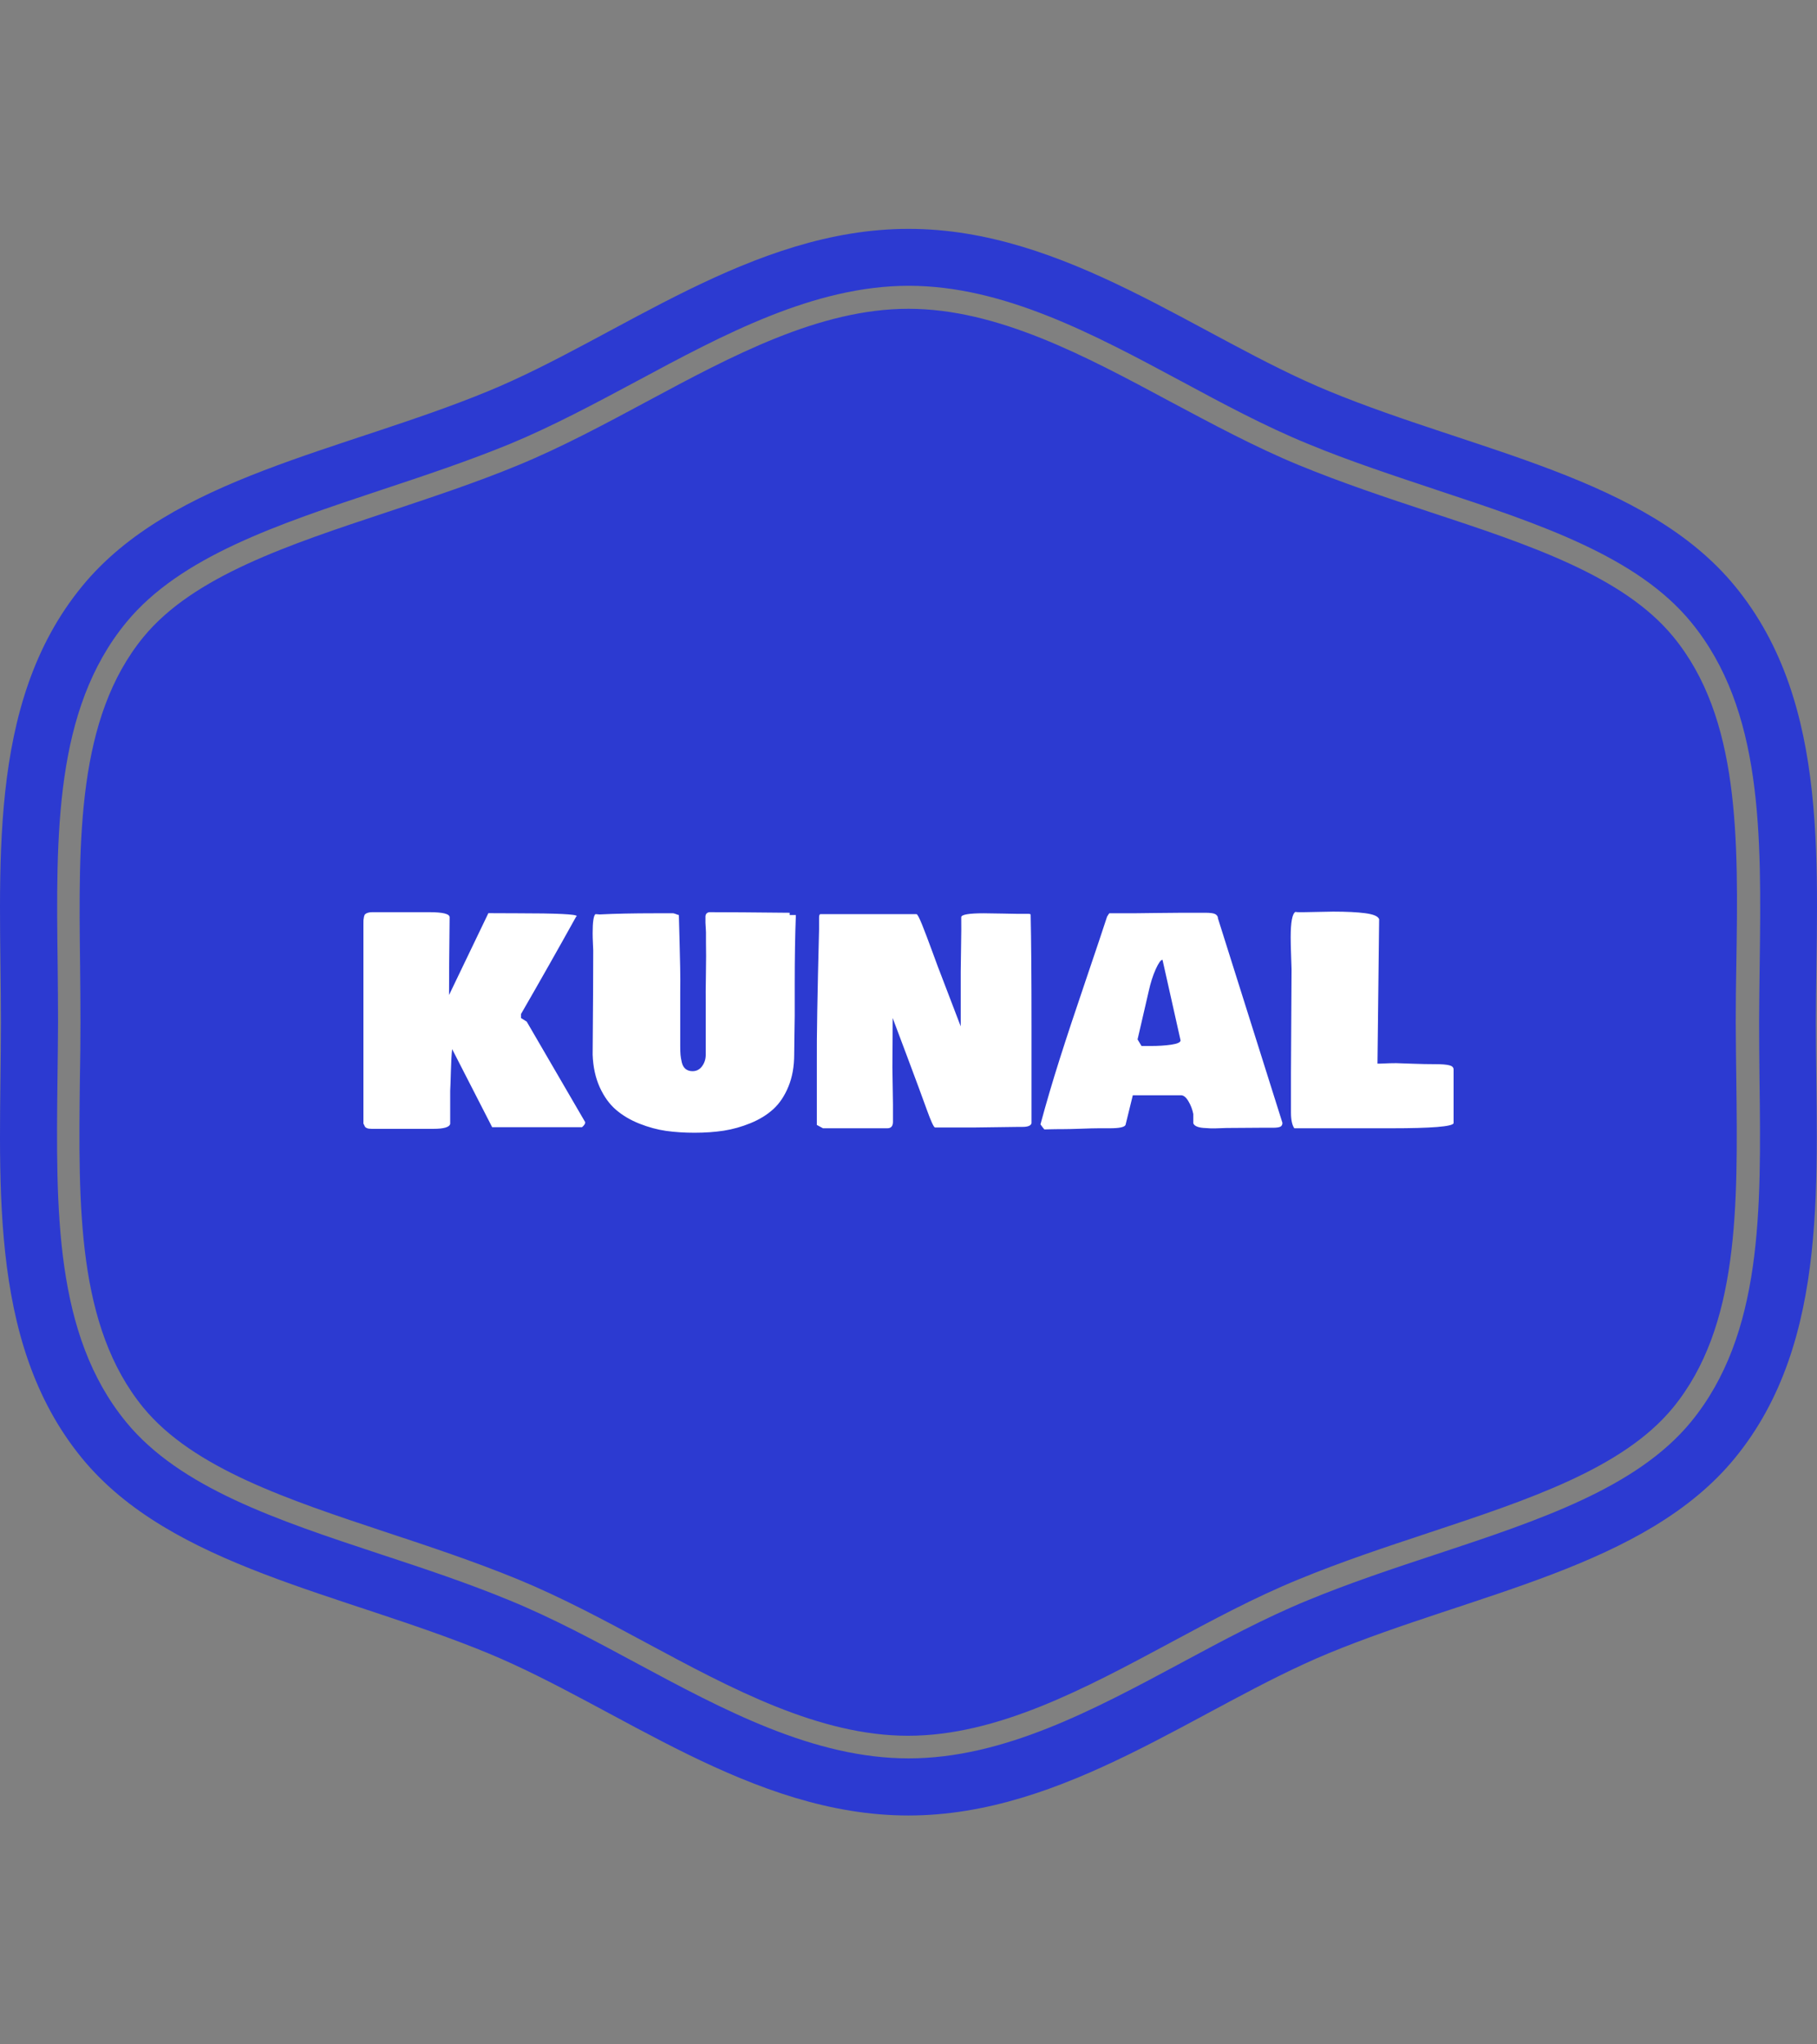 <svg xmlns="http://www.w3.org/2000/svg" version="1.1" xmlns:xlink="http://www.w3.org/1999/xlink" xmlns:svgjs="http://svgjs.dev/svgjs" width="2000" height="2250" viewBox="0 0 2000 2250"><rect x="0" y="0" width="2000" height="2250" fill="#808080" stroke="none"/><g transform="matrix(1,0,0,1,0.001,0)"><svg viewBox="0 0 320 360" data-background-color="#ffffff" preserveAspectRatio="xMidYMid meet" height="2250" width="2000" xmlns="http://www.w3.org/2000/svg" xmlns:xlink="http://www.w3.org/1999/xlink"><g id="tight-bounds" transform="matrix(1,0,0,1,0,0)"><svg viewBox="0 0 320 360" height="360" width="320"><g><svg></svg></g><g><svg viewBox="0 0 320 360" height="360" width="320"><g><path d="M294.684 112.125c-8.775-10.699-25.381-16.201-43-22.006-7.56-2.498-15.357-5.097-22.985-8.235-7.695-3.173-15.256-7.257-22.613-11.172-14.952-8.033-30.41-16.336-46.105-16.336-15.661 0-31.119 8.303-46.071 16.336-7.358 3.949-14.952 8.033-22.648 11.205-7.594 3.139-15.425 5.704-22.985 8.236-17.618 5.839-34.224 11.341-42.999 22.006-11.712 14.277-11.442 35.439-11.172 57.817 0.034 3.375 0.068 6.717 0.067 10.024 0 3.308-0.034 6.649-0.101 10.024-0.27 22.411-0.54 43.54 11.172 57.851 8.775 10.666 25.381 16.167 42.966 22.006 7.56 2.498 15.357 5.097 23.019 8.235 7.695 3.173 15.256 7.223 22.579 11.172 14.986 8.067 30.444 16.37 46.105 16.37 15.695 0 31.153-8.303 46.105-16.336 7.358-3.949 14.918-8.033 22.614-11.172 7.594-3.139 15.357-5.704 22.884-8.202 17.72-5.873 34.326-11.374 43.101-22.039 11.712-14.277 11.442-35.439 11.171-57.817-0.034-3.409-0.101-6.75-0.101-10.058 0-3.308 0.034-6.649 0.101-9.991 0.371-22.479 0.641-43.641-11.104-57.918zM305.552 103.215c-15.728-19.171-45.801-23.727-71.486-34.326-22.985-9.45-46.375-28.588-74.051-28.587-27.676 0-51.066 19.137-74.052 28.587-25.719 10.598-55.758 15.155-71.486 34.326-17.078 20.791-14.311 50.121-14.311 76.785 0 26.63-2.768 55.994 14.277 76.785 15.728 19.171 45.801 23.727 71.487 34.326 22.985 9.484 46.375 28.588 74.051 28.587 27.676 0 51.066-19.103 74.051-28.587 25.719-10.598 55.758-15.155 71.486-34.326 17.045-20.791 14.277-50.121 14.277-76.785 0.068-26.664 2.835-55.994-14.243-76.785zM309.872 189.923c0.304 23.221 0.574 45.059-12.083 60.483-9.518 11.577-26.664 17.281-44.822 23.289-7.56 2.498-15.29 5.063-22.715 8.134-7.493 3.071-14.952 7.088-22.175 10.969-15.458 8.303-31.355 16.842-48.062 16.842-16.707 0-32.604-8.539-47.995-16.808-7.257-3.915-14.75-7.932-22.243-11.003-7.527-3.105-15.256-5.67-22.748-8.134-18.192-6.008-35.338-11.712-44.823-23.289-12.623-15.391-12.353-37.262-12.083-60.415 0.034-3.375 0.101-6.683 0.101-9.991 0-3.308-0.034-6.615-0.067-9.991-0.304-23.154-0.574-45.025 12.083-60.415 9.518-11.577 26.664-17.247 44.822-23.289 7.527-2.498 15.256-5.063 22.749-8.134 7.493-3.105 14.986-7.122 22.242-11.003 15.391-8.269 31.322-16.842 47.995-16.842 16.673 0 32.604 8.539 47.995 16.808 7.257 3.915 14.75 7.932 22.243 11.003 7.493 3.105 15.256 5.637 22.715 8.134 18.158 6.008 35.338 11.712 44.822 23.289 12.657 15.425 12.387 37.262 12.083 60.416-0.034 3.409-0.101 6.717-0.101 9.99 0 3.308 0.034 6.615 0.067 9.957z" fill="#2c3ad1" fill-rule="nonzero" stroke="none" stroke-width="1" stroke-linecap="butt" stroke-linejoin="miter" stroke-miterlimit="10" stroke-dasharray="" stroke-dashoffset="0" font-family="none" font-weight="none" font-size="none" text-anchor="none" style="mix-blend-mode: normal" data-fill-palette-color="tertiary"></path></g><g transform="matrix(1,0,0,1,64,160.529)"><svg viewBox="0 0 192 38.942" height="38.942" width="192"><g><svg viewBox="0 0 192 38.942" height="38.942" width="192"><g><svg viewBox="0 0 192 38.942" height="38.942" width="192"><g id="textblocktransform"><svg viewBox="0 0 192 38.942" height="38.942" width="192" id="textblock"><g><svg viewBox="0 0 192 38.942" height="38.942" width="192"><g transform="matrix(1,0,0,1,0,0)"><svg width="192" viewBox="2.44 -37.11 190.18 38.57" height="38.942" data-palette-color="#ffffff"><path d="M14.65 0.78L3.91 0.78Q3.37 0.78 3.09 0.67 2.81 0.56 2.72 0.42 2.64 0.27 2.44-0.15L2.44-0.15 2.44-34.86Q2.44-35.4 2.45-35.64 2.47-35.89 2.54-36.22 2.61-36.55 2.77-36.68 2.93-36.82 3.22-36.91 3.52-37.01 3.96-37.01L3.96-37.01 13.96-37.01Q17.48-37.01 17.48-36.13L17.48-36.13 17.48-36.08Q17.38-27 17.38-22.56L17.38-22.56 24.24-36.84 29.3-36.82Q39.65-36.82 39.65-36.33L39.65-36.33Q39.65-36.23 39.55-36.23L39.55-36.23Q34.81-27.69 29.93-19.24L29.93-19.24 29.93-18.55 30.93-17.92 41.14-0.37Q41.14 0.02 40.58 0.49L40.58 0.49 24.9 0.49 17.92-13.13Q17.77-11.79 17.7-9.23 17.63-6.67 17.58-5.86L17.58-5.86 17.58-0.1Q17.41 0.78 14.65 0.78L14.65 0.78ZM42.43-12.16L42.43-12.16Q42.53-24.17 42.53-30.08L42.53-30.08 42.53-30.37Q42.53-30.54 42.48-31.58 42.43-32.62 42.43-33.35L42.43-33.35Q42.43-36.28 42.92-36.67L42.92-36.67Q43.04-36.67 43.28-36.65 43.53-36.62 43.65-36.62L43.65-36.62Q47.75-36.82 53.17-36.82L53.17-36.82 56.49-36.82Q56.69-36.79 57.02-36.66 57.35-36.52 57.47-36.52L57.47-36.52Q57.49-35.33 57.58-32.4 57.66-29.47 57.7-27.32 57.74-25.17 57.71-23.1L57.71-23.1 57.71-13.57Q57.71-12.67 57.76-12.11 57.81-11.55 57.99-10.79 58.18-10.03 58.65-9.66 59.13-9.28 59.86-9.28L59.86-9.28Q60.89-9.28 61.52-10.14 62.16-11.01 62.16-12.16L62.16-12.16 62.16-21.09Q62.13-22.73 62.19-26.25 62.25-29.76 62.2-31.74L62.2-31.74 62.2-33.5Q62.2-33.76 62.16-34.31 62.11-34.86 62.11-35.16L62.11-35.16 62.11-36.33Q62.18-36.89 62.74-37.01L62.74-37.01Q67.43-37.01 76.8-36.91L76.8-36.91 76.8-36.52 77.88-36.52Q77.68-31.32 77.68-24.41L77.68-24.41 77.68-18.95Q77.68-17.85 77.63-15.58 77.59-13.31 77.59-12.21L77.59-12.21Q77.59-9.03 76.58-6.59 75.58-4.15 73.95-2.66 72.31-1.17 69.99-0.22 67.67 0.73 65.31 1.1 62.94 1.46 60.2 1.46L60.2 1.46Q57.57 1.46 55.26 1.14 52.95 0.81 50.58-0.13 48.22-1.07 46.51-2.54 44.8-4 43.67-6.47 42.55-8.94 42.43-12.16ZM82.61 0.68L81.54 0.1 81.54-10.94Q81.49-16.99 81.93-34.03L81.93-34.03 81.93-36.04Q81.93-36.57 82.12-36.67L82.12-36.67 98.92-36.67Q99.16-36.67 99.91-34.81 100.65-32.96 101.72-30.04 102.78-27.12 103.22-26.03L103.22-26.03 106.64-17.09 106.64-26.56Q106.64-27.78 106.7-31.04 106.76-34.3 106.73-36.13L106.73-36.13Q106.73-36.82 110.64-36.82L110.64-36.82Q111.86-36.82 113.98-36.77 116.11-36.72 116.6-36.72L116.6-36.72 118.45-36.72Q118.84-36.72 118.84-36.57L118.84-36.57Q118.99-29.79 118.99-17.14L118.99-17.14 118.99-0.2Q118.82 0.44 117.43 0.44L117.43 0.44 116.79 0.44Q115.52 0.44 113.06 0.49 110.59 0.54 109.32 0.54L109.32 0.54 102.14 0.54Q101.8 0.42 100.73-2.54L100.73-2.54Q99.58-5.74 97.31-11.79 95.04-17.85 94.77-18.55L94.77-18.55Q94.77-17.11 94.75-14.26 94.72-11.4 94.72-9.96L94.72-9.96Q94.72-8.89 94.77-6.74 94.82-4.59 94.82-3.52L94.82-3.52 94.82-0.44Q94.82 0.68 93.84 0.68L93.84 0.68 82.61 0.68ZM118.84-36.52L118.84-36.62 118.84-36.52ZM120.55 0L120.55 0Q122.06-5.59 123.89-11.35 125.72-17.11 128.45-25.13 131.17-33.15 132.17-36.23L132.17-36.23Q132.46-36.72 132.56-36.82L132.56-36.82 136.66-36.82Q138.1-36.82 140.91-36.87 143.72-36.91 145.16-36.91L145.16-36.91 149.26-36.91Q149.63-36.91 149.87-36.9 150.11-36.89 150.46-36.84 150.8-36.79 151.01-36.69 151.21-36.6 151.36-36.4 151.51-36.21 151.51-35.94L151.51-35.94 162.76-0.27Q162.76 0.22 162.41 0.4 162.05 0.59 161.08 0.59L161.08 0.59 158.83 0.59Q157.85 0.59 155.93 0.61 154 0.63 153.02 0.63L153.02 0.63Q152.73 0.63 151.84 0.67 150.94 0.71 150.33 0.7 149.72 0.68 148.98 0.62 148.23 0.56 147.78 0.35 147.33 0.15 147.21-0.2L147.21-0.2 147.21-1.81Q146.97-3.03 146.35-4.05 145.74-5.08 145.06-5.08L145.06-5.08 136.66-5.08 135.39 0.1Q135.12 0.68 132.66 0.68L132.66 0.68 130.71 0.68Q129.66 0.68 127.58 0.76 125.51 0.83 124.46 0.83L124.46 0.83 123.77 0.83Q123.38 0.83 122.54 0.85 121.7 0.88 121.23 0.88L121.23 0.88Q121.04 0.68 120.55 0ZM139.45-23.29L137.49-14.82 138.18-13.67 139.79-13.67Q141.74-13.67 143.36-13.9 144.99-14.14 144.99-14.65L144.99-14.65 141.84-28.71Q141.4-28.71 140.65-27.05 139.91-25.39 139.45-23.29L139.45-23.29ZM164.2-32.62L164.2-32.62Q164.2-36.6 165.03-37.06L165.03-37.06Q165.27-37.01 165.71-37.01L165.71-37.01 166.49-37.01Q167.25-37.01 168.98-37.06 170.72-37.11 171.62-37.11L171.62-37.11Q175.09-37.11 177.22-36.83 179.36-36.55 179.63-35.79L179.63-35.79 179.34-10.6 179.87-10.6Q181.83-10.69 182.61-10.68 183.39-10.67 185.48-10.58 187.56-10.5 189.49-10.5L189.49-10.5Q191.08-10.5 191.85-10.31 192.62-10.13 192.62-9.57L192.62-9.57 192.62-0.2Q192.3 0.68 181.73 0.68L181.73 0.68 164.83 0.68Q164.25-0.17 164.25-2.05L164.25-2.05 164.25-8.98Q164.25-12.04 164.3-18.02 164.35-24 164.35-27.05L164.35-27.05Q164.35-27.61 164.27-29.54 164.2-31.47 164.2-32.62Z" opacity="1" transform="matrix(1,0,0,1,0,0)" fill="#ffffff" class="wordmark-text-0" data-fill-palette-color="quaternary" id="text-0"></path></svg></g></svg></g></svg></g></svg></g></svg></g></svg></g></svg></g><defs></defs></svg><rect width="320" height="360" fill="none" stroke="none" visibility="hidden"></rect></g></svg></g></svg>